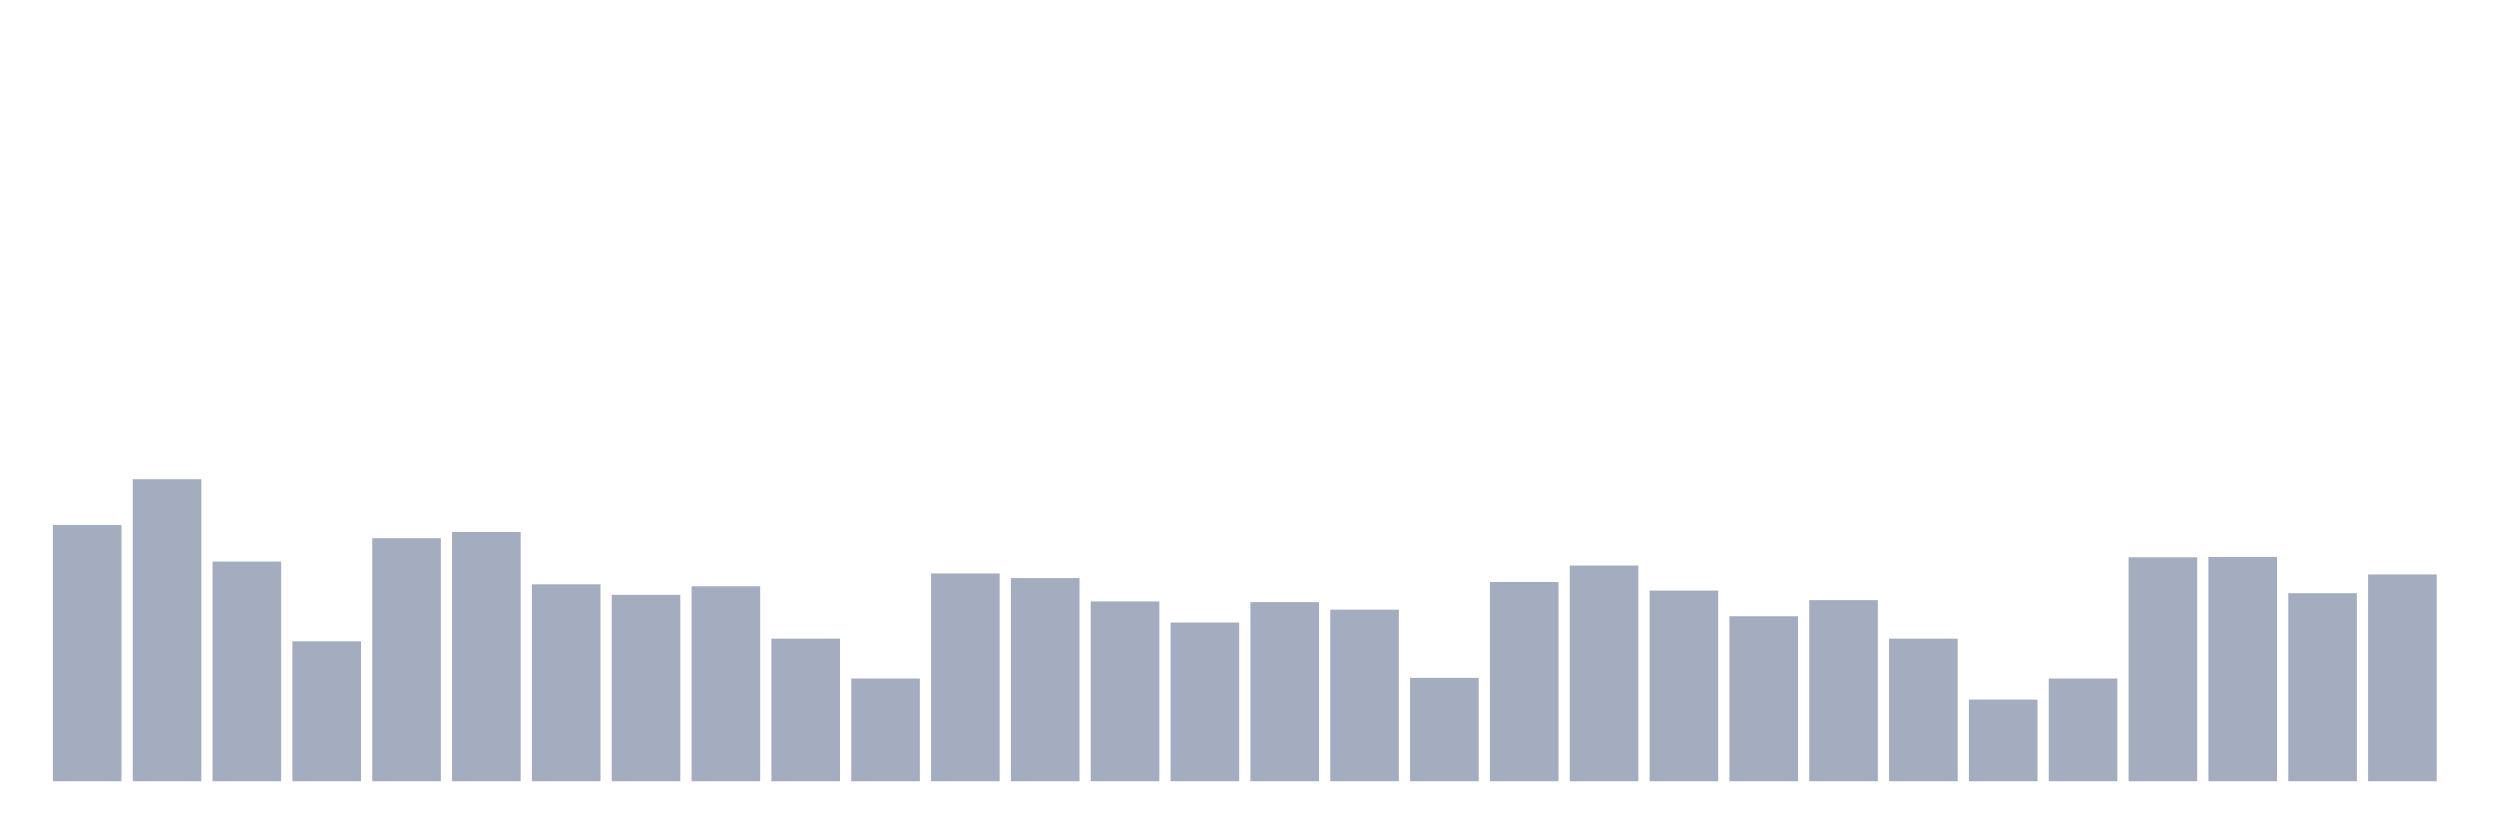<svg xmlns="http://www.w3.org/2000/svg" viewBox="0 0 480 160"><g transform="translate(10,10)"><rect class="bar" x="0.153" width="13.175" y="90.804" height="49.196" fill="rgb(164,173,192)"></rect><rect class="bar" x="15.482" width="13.175" y="82.014" height="57.986" fill="rgb(164,173,192)"></rect><rect class="bar" x="30.81" width="13.175" y="97.823" height="42.177" fill="rgb(164,173,192)"></rect><rect class="bar" x="46.138" width="13.175" y="113.126" height="26.874" fill="rgb(164,173,192)"></rect><rect class="bar" x="61.466" width="13.175" y="93.333" height="46.667" fill="rgb(164,173,192)"></rect><rect class="bar" x="76.794" width="13.175" y="92.132" height="47.868" fill="rgb(164,173,192)"></rect><rect class="bar" x="92.123" width="13.175" y="102.186" height="37.814" fill="rgb(164,173,192)"></rect><rect class="bar" x="107.451" width="13.175" y="104.21" height="35.79" fill="rgb(164,173,192)"></rect><rect class="bar" x="122.779" width="13.175" y="102.565" height="37.435" fill="rgb(164,173,192)"></rect><rect class="bar" x="138.107" width="13.175" y="112.62" height="27.38" fill="rgb(164,173,192)"></rect><rect class="bar" x="153.436" width="13.175" y="120.271" height="19.729" fill="rgb(164,173,192)"></rect><rect class="bar" x="168.764" width="13.175" y="100.099" height="39.901" fill="rgb(164,173,192)"></rect><rect class="bar" x="184.092" width="13.175" y="100.985" height="39.015" fill="rgb(164,173,192)"></rect><rect class="bar" x="199.42" width="13.175" y="105.474" height="34.526" fill="rgb(164,173,192)"></rect><rect class="bar" x="214.748" width="13.175" y="109.521" height="30.479" fill="rgb(164,173,192)"></rect><rect class="bar" x="230.077" width="13.175" y="105.601" height="34.399" fill="rgb(164,173,192)"></rect><rect class="bar" x="245.405" width="13.175" y="107.055" height="32.945" fill="rgb(164,173,192)"></rect><rect class="bar" x="260.733" width="13.175" y="120.145" height="19.855" fill="rgb(164,173,192)"></rect><rect class="bar" x="276.061" width="13.175" y="101.743" height="38.257" fill="rgb(164,173,192)"></rect><rect class="bar" x="291.39" width="13.175" y="98.582" height="41.418" fill="rgb(164,173,192)"></rect><rect class="bar" x="306.718" width="13.175" y="103.388" height="36.612" fill="rgb(164,173,192)"></rect><rect class="bar" x="322.046" width="13.175" y="108.32" height="31.68" fill="rgb(164,173,192)"></rect><rect class="bar" x="337.374" width="13.175" y="105.221" height="34.779" fill="rgb(164,173,192)"></rect><rect class="bar" x="352.702" width="13.175" y="112.62" height="27.38" fill="rgb(164,173,192)"></rect><rect class="bar" x="368.031" width="13.175" y="124.318" height="15.682" fill="rgb(164,173,192)"></rect><rect class="bar" x="383.359" width="13.175" y="120.271" height="19.729" fill="rgb(164,173,192)"></rect><rect class="bar" x="398.687" width="13.175" y="97.001" height="42.999" fill="rgb(164,173,192)"></rect><rect class="bar" x="414.015" width="13.175" y="96.938" height="43.062" fill="rgb(164,173,192)"></rect><rect class="bar" x="429.344" width="13.175" y="103.893" height="36.107" fill="rgb(164,173,192)"></rect><rect class="bar" x="444.672" width="13.175" y="100.289" height="39.711" fill="rgb(164,173,192)"></rect></g></svg>